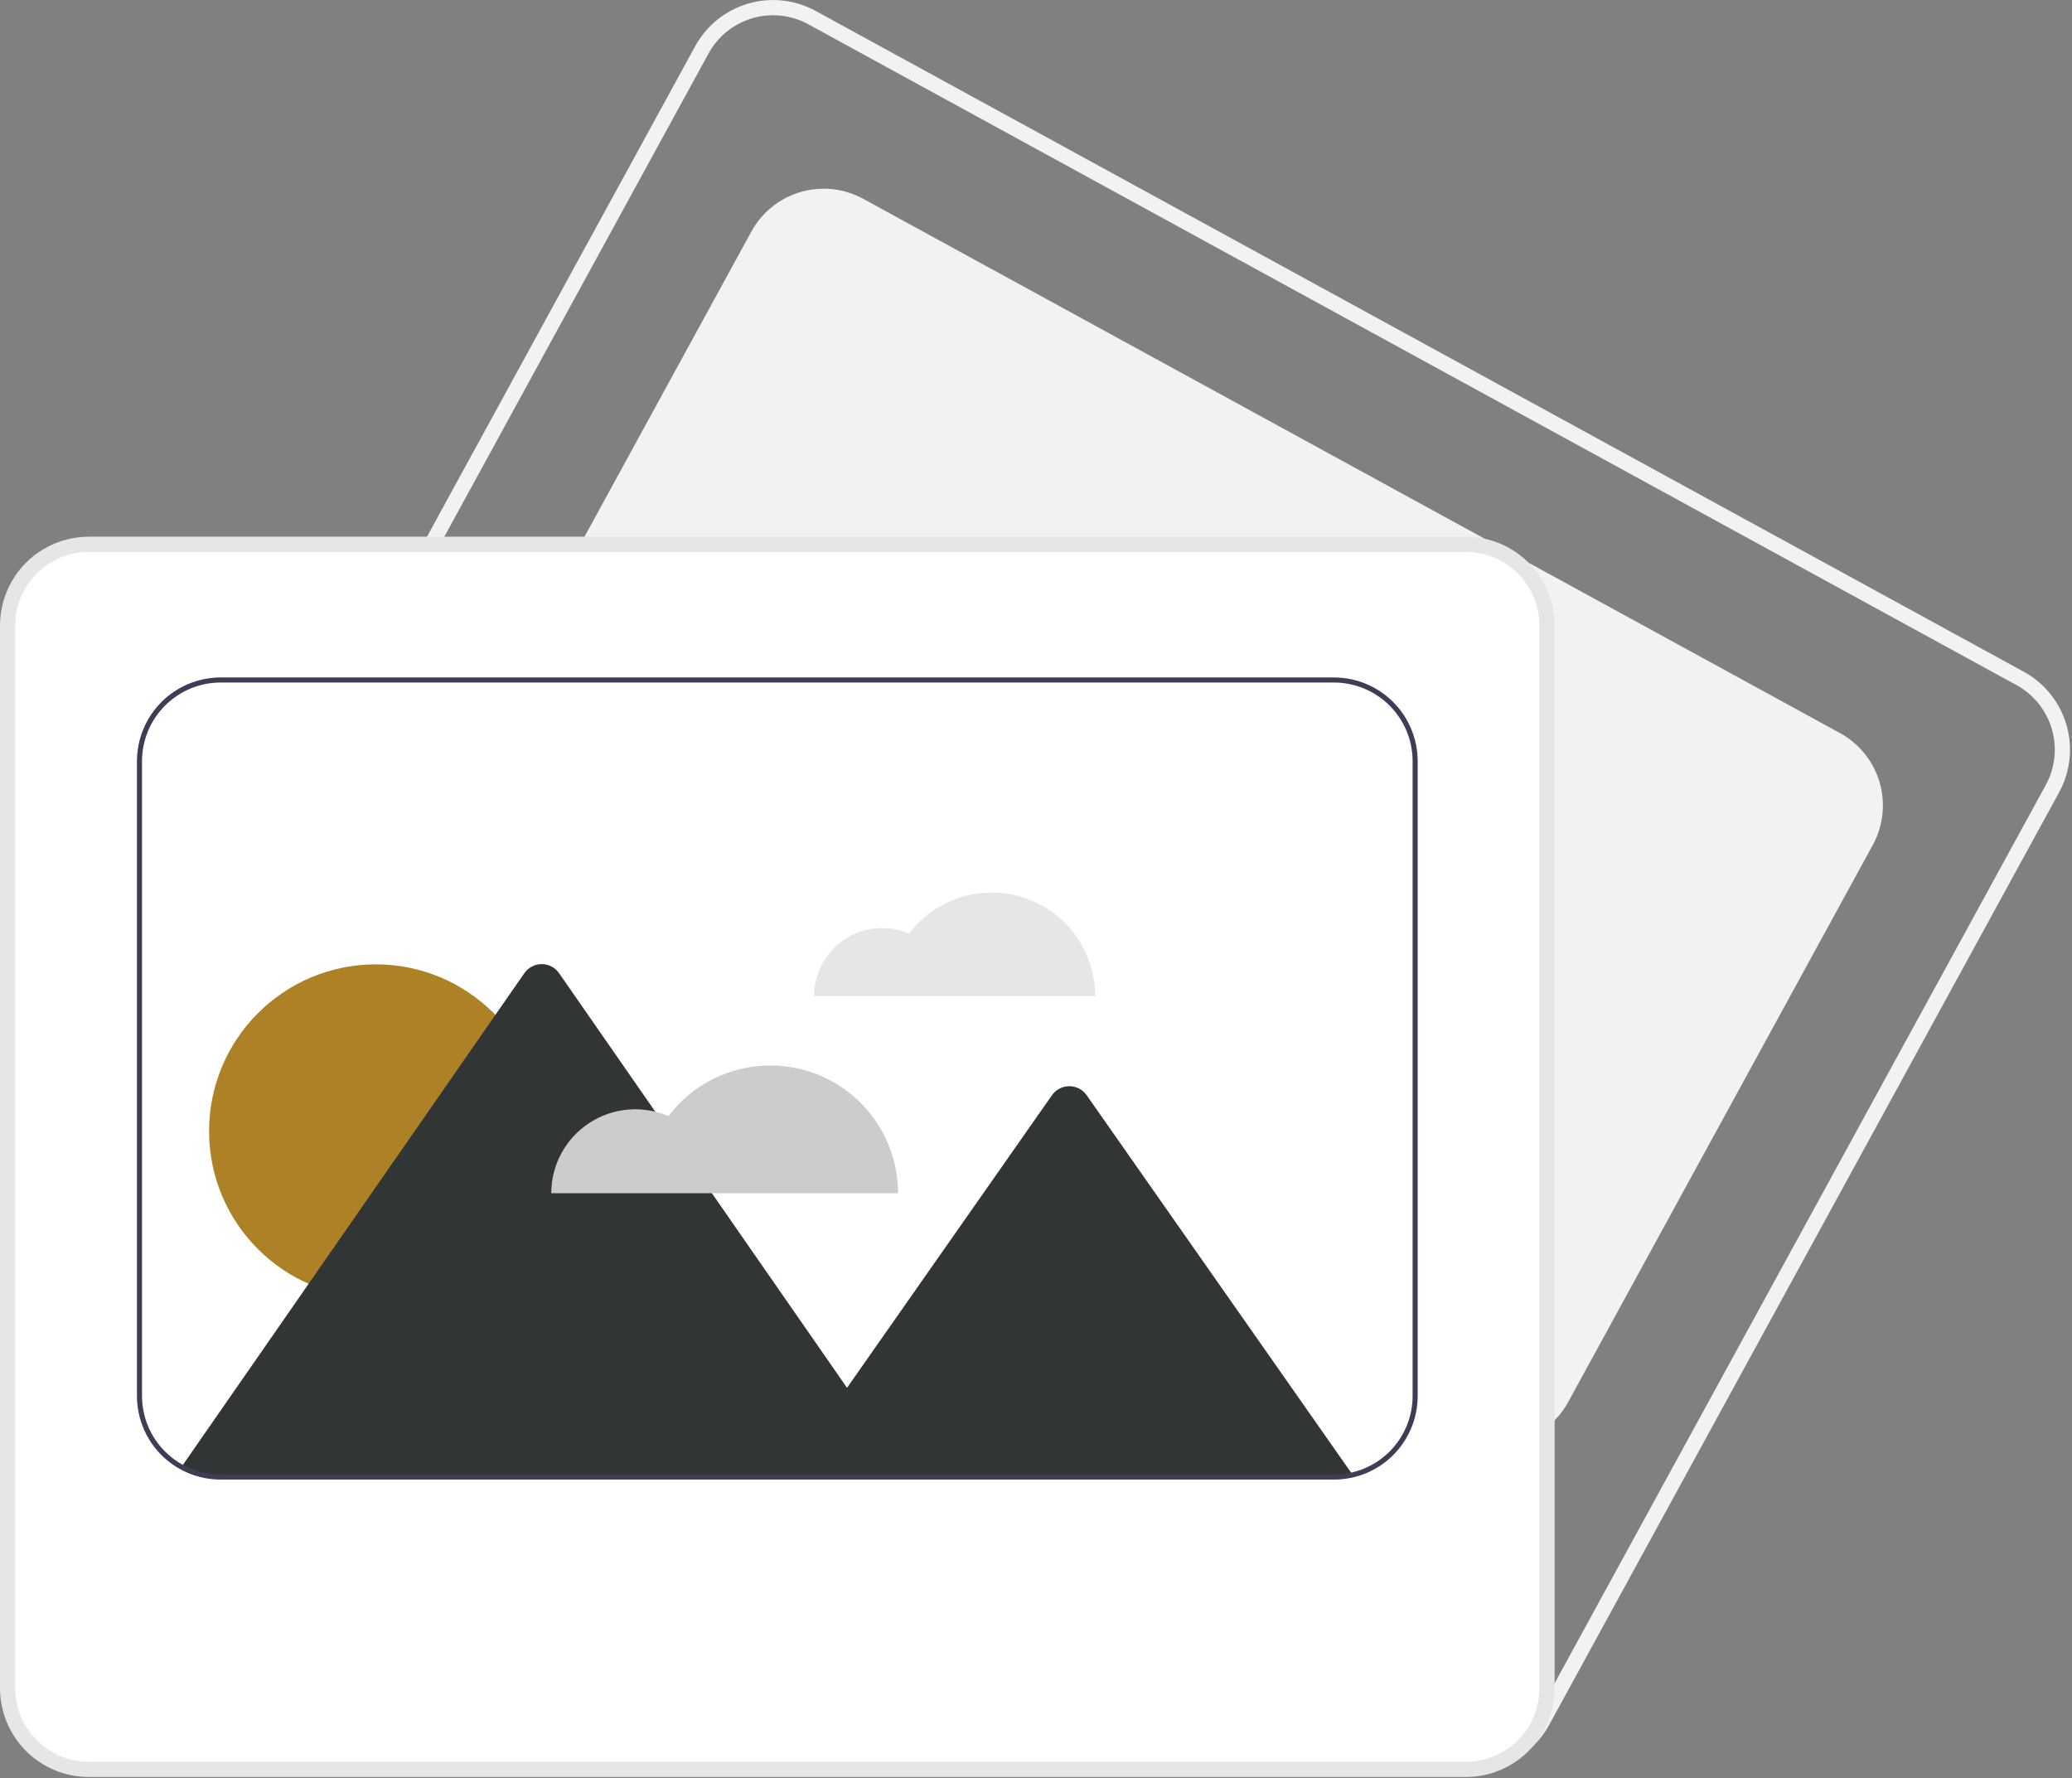 <svg width="817" height="701" viewBox="0 0 817 701" fill="none" xmlns="http://www.w3.org/2000/svg">
<rect x="0" y="0" width="817" height="701" fill="#808080" stroke="none"/>
<g clip-path="url(#clip0)">
<path d="M580.132 698.194C574.277 698.189 568.517 696.707 563.386 693.885L86.978 433.339C78.842 428.878 72.808 421.371 70.199 412.465C67.591 403.56 68.621 393.984 73.064 385.838L274.112 18.223C276.317 14.19 279.295 10.631 282.876 7.749C286.457 4.868 290.57 2.72 294.981 1.428C299.392 0.136 304.014 -0.275 308.584 0.219C313.153 0.714 317.581 2.103 321.613 4.309L798.022 264.855C806.158 269.316 812.192 276.823 814.801 285.728C817.409 294.634 816.379 304.21 811.935 312.356L610.888 679.971C608.693 684.012 605.718 687.576 602.136 690.459C598.554 693.342 594.435 695.486 590.019 696.766C586.808 697.71 583.479 698.191 580.132 698.194ZM566.265 688.621C573.013 692.312 580.951 693.17 588.332 691.008C595.713 688.846 601.933 683.841 605.624 677.093L806.671 309.477C810.353 302.727 811.207 294.793 809.045 287.414C806.884 280.036 801.884 273.815 795.143 270.118L318.735 9.573C311.986 5.882 304.049 5.024 296.668 7.186C289.286 9.348 283.066 14.353 279.376 21.101L78.329 388.717C74.647 395.467 73.793 403.401 75.954 410.78C78.116 418.158 83.115 424.379 89.857 428.075L566.265 688.621Z" fill="#F2F2F2"/>
<path d="M589.955 569.623C584.474 569.62 579.081 568.239 574.273 565.607L189.11 354.963C185.363 352.918 182.055 350.154 179.377 346.83C176.699 343.505 174.703 339.685 173.503 335.588C172.303 331.491 171.923 327.198 172.384 322.954C172.845 318.71 174.138 314.598 176.19 310.855L296.262 91.303C298.31 87.559 301.075 84.254 304.4 81.578C307.725 78.902 311.544 76.907 315.64 75.707C319.736 74.507 324.028 74.126 328.272 74.585C332.515 75.045 336.626 76.335 340.371 78.384L725.533 289.027C729.278 291.075 732.583 293.84 735.259 297.165C737.935 300.49 739.93 304.309 741.129 308.405C742.329 312.501 742.71 316.793 742.251 321.037C741.792 325.28 740.501 329.391 738.453 333.136L738.015 332.896L738.453 333.136L618.382 552.687C615.605 557.806 611.499 562.082 606.496 565.063C601.494 568.043 595.779 569.619 589.955 569.623V569.623Z" fill="#F2F2F2"/>
<path d="M578 698.097H35C26.384 698.087 18.123 694.66 12.03 688.567C5.937 682.474 2.51 674.214 2.5 665.597V246.597C2.51 237.98 5.937 229.72 12.03 223.627C18.123 217.534 26.384 214.107 35 214.097H578C586.617 214.107 594.877 217.534 600.97 223.627C607.063 229.72 610.49 237.98 610.5 246.597V665.597C610.49 674.214 607.063 682.474 600.97 688.567C594.877 694.66 586.617 698.087 578 698.097V698.097Z" fill="white"/>
<path d="M578 700.597H35C25.721 700.587 16.824 696.896 10.263 690.334C3.701 683.773 0.01 674.876 0 665.597V246.597C0.01 237.318 3.701 228.421 10.263 221.86C16.824 215.298 25.721 211.607 35 211.597H578C587.279 211.607 596.176 215.298 602.737 221.86C609.299 228.421 612.99 237.318 613 246.597V665.597C612.99 674.876 609.299 683.773 602.737 690.334C596.176 696.896 587.279 700.587 578 700.597ZM35 217.597C27.311 217.606 19.94 220.664 14.504 226.1C9.067 231.537 6.009 238.908 6 246.597V665.597C6.009 673.286 9.067 680.657 14.504 686.094C19.94 691.53 27.311 694.588 35 694.597H578C585.689 694.588 593.06 691.53 598.496 686.094C603.933 680.657 606.991 673.286 607 665.597V246.597C606.991 238.908 603.933 231.537 598.496 226.1C593.06 220.664 585.689 217.606 578 217.597H35Z" fill="#E6E6E6"/>
<path d="M391.003 351.885C384.694 351.88 378.471 353.339 372.823 356.148C367.174 358.957 362.255 363.038 358.452 368.07C354.369 366.314 349.914 365.598 345.487 365.988C341.06 366.378 336.799 367.861 333.086 370.305C329.374 372.748 326.326 376.075 324.217 379.987C322.108 383.899 321.003 388.274 321.002 392.718H431.836C431.836 387.356 430.78 382.046 428.728 377.092C426.676 372.138 423.668 367.636 419.876 363.844C416.085 360.053 411.583 357.045 406.629 354.993C401.675 352.941 396.365 351.885 391.003 351.885Z" fill="#E6E6E6"/>
<path d="M148.197 511.718C184.513 511.718 213.954 482.277 213.954 445.96C213.954 409.644 184.513 380.203 148.197 380.203C111.88 380.203 82.439 409.644 82.439 445.96C82.439 482.277 111.88 511.718 148.197 511.718Z" fill="#AD8226"/>
<path d="M533.36 581.477C530.948 582.045 528.478 582.331 526 582.327H87C81.593 582.336 76.273 580.97 71.54 578.357L72.71 576.677L121.69 506.147L194.27 401.657L195.33 400.127L206.75 383.687C207.517 382.581 208.541 381.677 209.734 381.052C210.927 380.428 212.254 380.102 213.6 380.102C214.946 380.102 216.273 380.428 217.466 381.052C218.659 381.677 219.683 382.581 220.45 383.687L258.39 438.297V438.307L280.71 470.447L333.99 547.147L414.8 431.797C415.569 430.697 416.593 429.799 417.784 429.178C418.975 428.558 420.297 428.235 421.64 428.235C422.982 428.235 424.305 428.558 425.496 429.178C426.687 429.799 427.71 430.697 428.48 431.797L480.32 505.787L483.3 510.037L533.36 581.477Z" fill="#323536"/>
<path d="M303.73 420.067C295.947 420.061 288.269 421.861 281.3 425.327C274.331 428.792 268.262 433.827 263.569 440.036C258.533 437.869 253.036 436.986 247.574 437.467C242.112 437.948 236.855 439.778 232.275 442.793C227.694 445.807 223.934 449.912 221.332 454.739C218.73 459.565 217.367 464.962 217.366 470.445H354.109C354.109 463.83 352.806 457.279 350.274 451.166C347.742 445.054 344.031 439.5 339.353 434.822C334.675 430.144 329.121 426.433 323.009 423.901C316.897 421.37 310.346 420.067 303.73 420.067V420.067Z" fill="#CCCCCC"/>
<path d="M526 583.327H87C82.665 583.331 78.372 582.48 74.367 580.823C70.361 579.166 66.722 576.735 63.657 573.67C60.592 570.605 58.161 566.966 56.504 562.96C54.847 558.955 53.996 554.662 54 550.327V300.087C54.01 291.338 57.49 282.95 63.676 276.764C69.863 270.577 78.251 267.097 87 267.087H526C534.749 267.097 543.137 270.577 549.324 276.764C555.51 282.95 558.99 291.338 559 300.087V550.327C559.005 554.662 558.155 558.955 556.498 562.961C554.842 566.967 552.411 570.607 549.346 573.673C546.28 576.738 542.64 579.169 538.634 580.825C534.628 582.482 530.335 583.332 526 583.327V583.327ZM87 269.087C78.781 269.097 70.902 272.366 65.09 278.177C59.278 283.989 56.009 291.868 56 300.087V550.327C55.996 554.399 56.795 558.432 58.352 562.195C59.908 565.958 62.192 569.376 65.071 572.256C67.951 575.135 71.369 577.419 75.132 578.975C78.895 580.532 82.928 581.331 87 581.327H526C530.072 581.332 534.106 580.533 537.869 578.977C541.632 577.421 545.051 575.138 547.931 572.258C550.811 569.378 553.094 565.959 554.65 562.196C556.206 558.433 557.005 554.399 557 550.327V300.087C556.991 291.868 553.722 283.989 547.91 278.177C542.098 272.366 534.219 269.097 526 269.087H87Z" fill="#3F3D56"/>
</g>
<defs>
<clipPath id="clip0">
<rect width="816.222" height="700.597" fill="white"/>
</clipPath>
</defs>
</svg>
